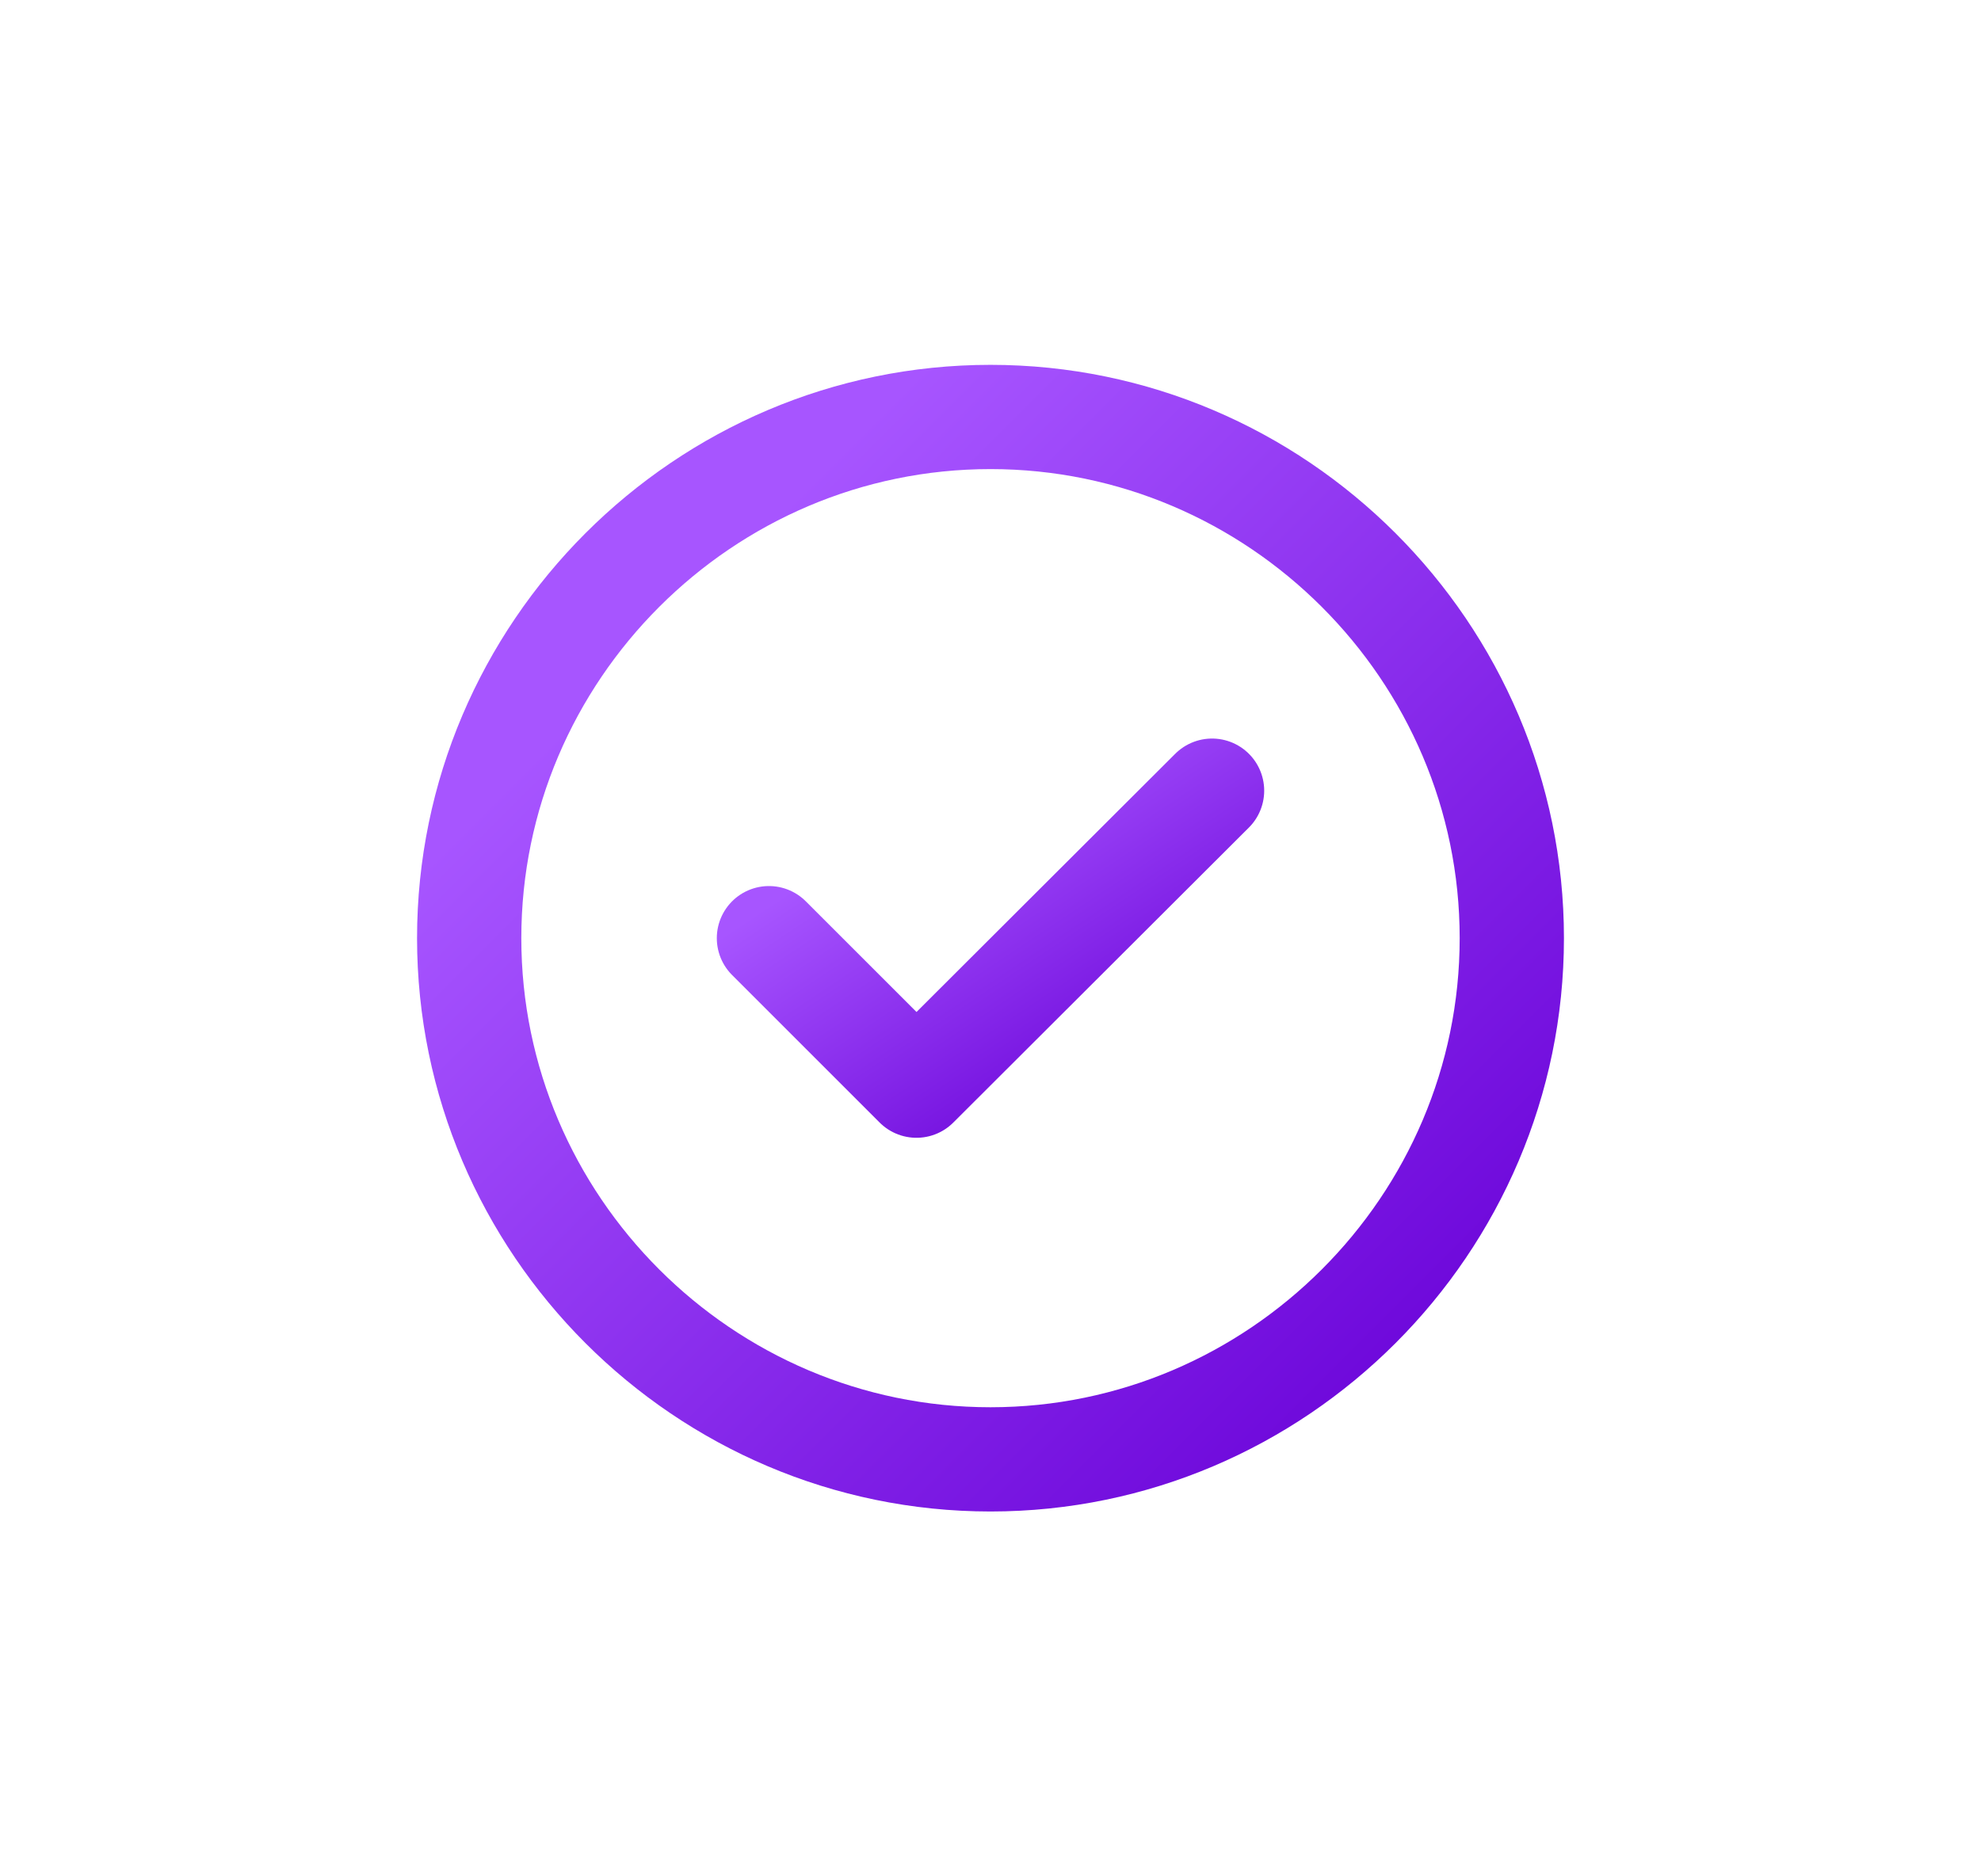 <svg width="19" height="18" viewBox="0 0 19 18" fill="none" xmlns="http://www.w3.org/2000/svg">
<path d="M9.5 14C12.25 14 14.5 11.75 14.5 9C14.5 6.25 12.25 4 9.5 4C6.75 4 4.5 6.25 4.5 9C4.5 11.75 6.75 14 9.5 14Z" stroke="url(#paint0_linear_586_11984)" stroke-linecap="round" stroke-linejoin="round"/>
<path d="M7.375 9L8.79 10.415L11.625 7.585" stroke="url(#paint1_linear_586_11984)" stroke-linecap="round" stroke-linejoin="round"/>
<defs>
<linearGradient id="paint0_linear_586_11984" x1="6.73" y1="5.639" x2="14.562" y2="13.469" gradientUnits="userSpaceOnUse">
<stop stop-color="#A755FF"/>
<stop offset="1" stop-color="#6800D7"/>
</linearGradient>
<linearGradient id="paint1_linear_586_11984" x1="8.323" y1="8.049" x2="10.368" y2="11.119" gradientUnits="userSpaceOnUse">
<stop stop-color="#A755FF"/>
<stop offset="1" stop-color="#6800D7"/>
</linearGradient>
</defs>
</svg>
